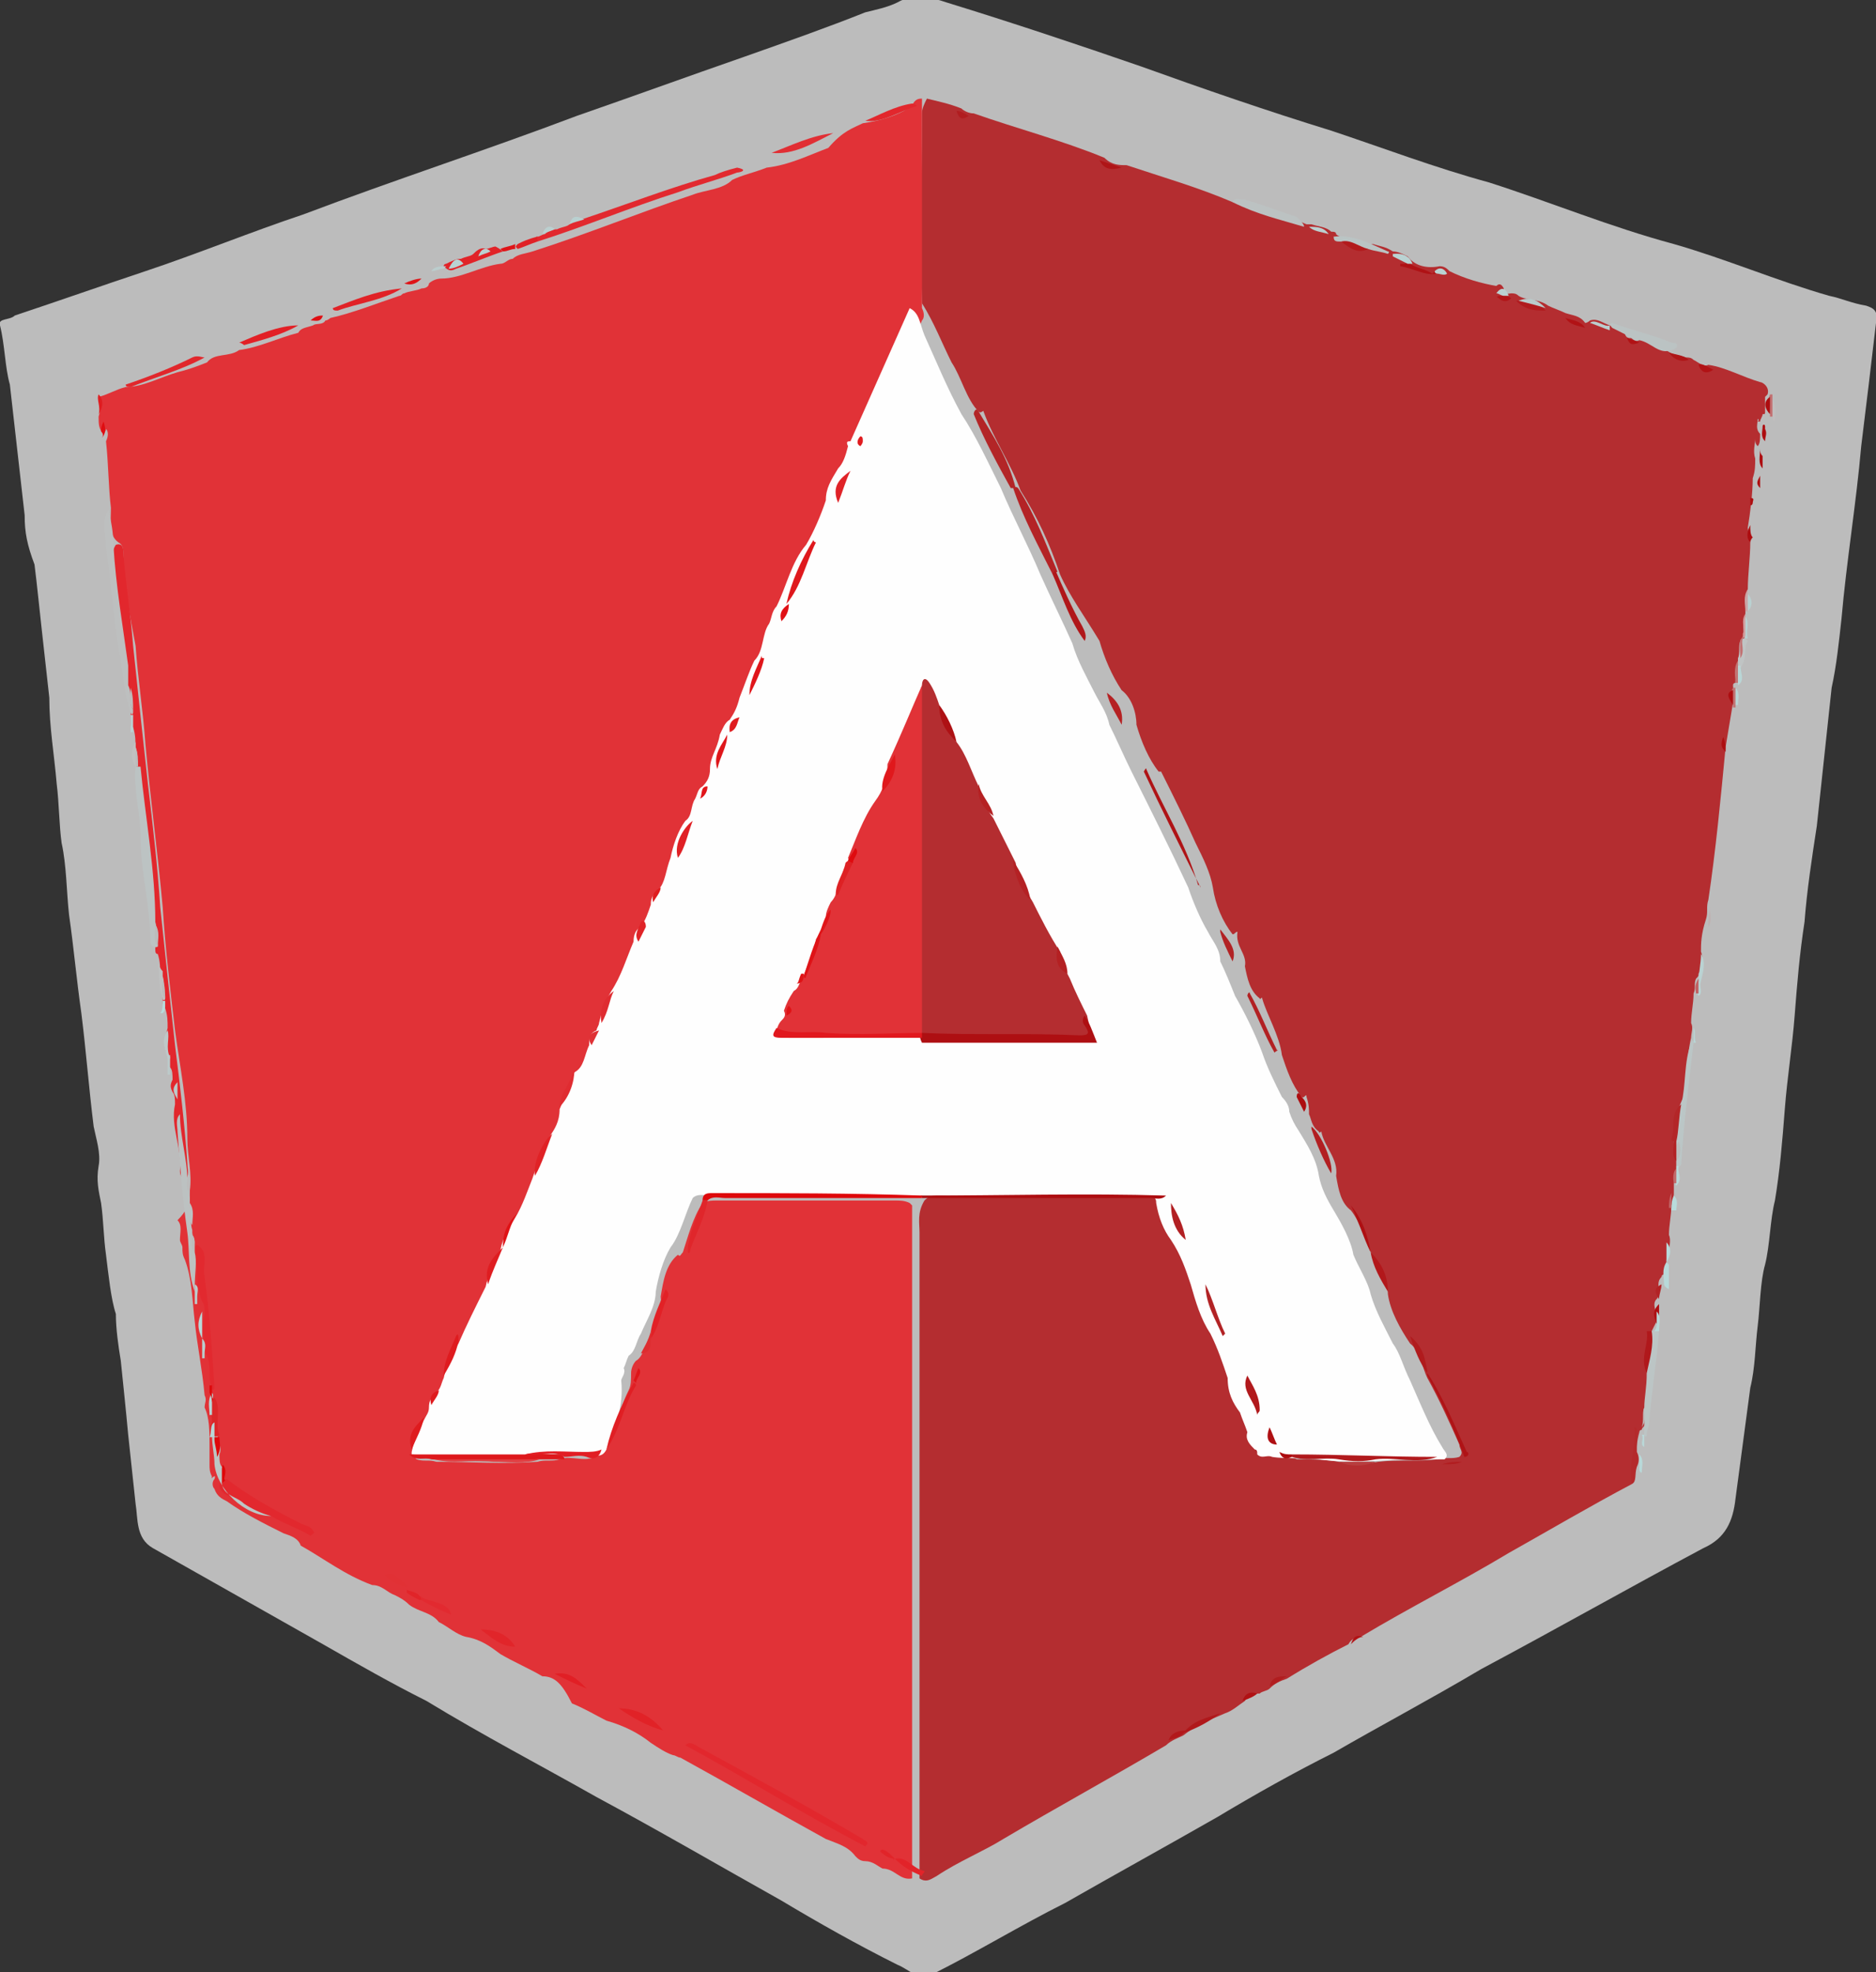 <?xml version="1.0" encoding="utf-8"?>
<!-- Generator: Adobe Illustrator 26.0.1, SVG Export Plug-In . SVG Version: 6.00 Build 0)  -->
<svg version="1.1" id="Layer_1" xmlns="http://www.w3.org/2000/svg" xmlns:xlink="http://www.w3.org/1999/xlink" x="0px" y="0px"
	 viewBox="0 0 76.1 80" style="enable-background:new 0 0 76.1 80;" xml:space="preserve">
<rect x="0" y="0" width="76.1" height="80" fill="#333333" stroke="none"/>
<style type="text/css">
	.st0{fill:#BCBCBC;}
	.st1{fill:#B42D30;}
	.st2{fill:#E13237;}
	.st3{fill:#E2272D;}
	.st4{fill:#E2292F;}
	.st5{fill:#BDBFBF;}
	.st6{fill:#BCC3C3;}
	.st7{fill:#BCC1C1;}
	.st8{fill:#E2282E;}
	.st9{fill:#BBC6C6;}
	.st10{fill:#BCC5C5;}
	.st11{fill:#BCC6C5;}
	.st12{fill:#E1272C;}
	.st13{fill:#BBC3C3;}
	.st14{fill:#E12E34;}
	.st15{fill:#E12227;}
	.st16{fill:#BCC2C2;}
	.st17{fill:#BAC4C4;}
	.st18{fill:#E12328;}
	.st19{fill:#E22026;}
	.st20{fill:#B4292B;}
	.st21{fill:#E22A30;}
	.st22{fill:#E1252A;}
	.st23{fill:#E22329;}
	.st24{fill:#E11F25;}
	.st25{fill:#B0181B;}
	.st26{fill:#DB2628;}
	.st27{fill:#AF1215;}
	.st28{fill:#C0C2C2;}
	.st29{fill:#E13135;}
	.st30{fill:#B11B1E;}
	.st31{fill:#C0C4C4;}
	.st32{fill:#BACBCB;}
	.st33{fill:#E12429;}
	.st34{fill:#BAD2D2;}
	.st35{fill:#E02126;}
	.st36{fill:#BEC8C8;}
	.st37{fill:#B8D9D9;}
	.st38{fill:#AF1517;}
	.st39{fill:#B11D1F;}
	.st40{fill:#BACFCF;}
	.st41{fill:#B9D5D5;}
	.st42{fill:#DF1D21;}
	.st43{fill:#BBCDCD;}
	.st44{fill:#C1C0C0;}
	.st45{fill:#B11215;}
	.st46{fill:#BBD0D0;}
	.st47{fill:#C1BEBE;}
	.st48{fill:#B9D3D3;}
	.st49{fill:#DF1418;}
	.st50{fill:#B11518;}
	.st51{fill:#B8DBDB;}
	.st52{fill:#C27373;}
	.st53{fill:#B01114;}
	.st54{fill:#B2181B;}
	.st55{fill:#BDCCCC;}
	.st56{fill:#B9D2D2;}
	.st57{fill:#C9A6A7;}
	.st58{fill:#AD0D10;}
	.st59{fill:#BCCACA;}
	.st60{fill:#C27172;}
	.st61{fill:#B9D0D0;}
	.st62{fill:#B9D7D7;}
	.st63{fill:#DF0D11;}
	.st64{fill:#B9D6D6;}
	.st65{fill:#B22225;}
	.st66{fill:#B11D20;}
	.st67{fill:#B9D1D1;}
	.st68{fill:#BFB1B1;}
	.st69{fill:#C06465;}
	.st70{fill:#C05E5F;}
	.st71{fill:#C16B6B;}
	.st72{fill:#DE080B;}
	.st73{fill:#DF0F13;}
	.st74{fill:#FEFEFE;}
	.st75{fill:#B11A1D;}
	.st76{fill:#AF1316;}
	.st77{fill:#B42326;}
	.st78{fill:#B32527;}
	.st79{fill:#B0171A;}
	.st80{fill:#B22123;}
	.st81{fill:#B22325;}
	.st82{fill:#B21F22;}
	.st83{fill:#AE1013;}
	.st84{fill:#B22023;}
	.st85{fill:#B1191C;}
	.st86{fill:#B01B1D;}
	.st87{fill:#B22224;}
	.st88{fill:#B52123;}
	.st89{fill:#B32628;}
	.st90{fill:#B83D3E;}
	.st91{fill:#B21A1C;}
	.st92{fill:#AF1013;}
	.st93{fill:#D19D9D;}
	.st94{fill:#DE191C;}
	.st95{fill:#E01F24;}
	.st96{fill:#E21E24;}
	.st97{fill:#E23F43;}
	.st98{fill:#DF191D;}
	.st99{fill:#E0262B;}
	.st100{fill:#E22126;}
	.st101{fill:#E02226;}
	.st102{fill:#E02C31;}
	.st103{fill:#E02025;}
	.st104{fill:#DF2C31;}
	.st105{fill:#DF1B1F;}
	.st106{fill:#E0161B;}
	.st107{fill:#DF1B1E;}
	.st108{fill:#E02328;}
	.st109{fill:#DF1216;}
	.st110{fill:#DF171B;}
	.st111{fill:#DE2D30;}
	.st112{fill:#E02327;}
	.st113{fill:#DF3135;}
	.st114{fill:#DF1C1F;}
	.st115{fill:#BDC1C1;}
	.st116{fill:#E1161B;}
	.st117{fill:#E01015;}
	.st118{fill:#E01B1F;}
	.st119{fill:#AE0F12;}
	.st120{fill:#E1181E;}
	.st121{fill:#DF1317;}
	.st122{fill:#B42124;}
	.st123{fill:#E0181C;}
	.st124{fill:#DE2124;}
	.st125{fill:#AE1114;}
	.st126{fill:#B42022;}
	.st127{fill:#E01519;}
	.st128{fill:#DF0B0F;}
	.st129{fill:#DF1316;}
</style>
<g>
	<path class="st0" d="M0.6,12.8c1.8-0.6,3.5-1.2,5.3-1.8c2.1-0.7,4.3-1.6,6.4-2.3c3.7-1.4,7.4-2.6,11.1-4c2.3-0.8,4.5-1.6,6.8-2.4
		c1.7-0.6,3.4-1.2,4.9-1.8c0.4-0.1,0.9-0.2,1.3-0.4c0.7-0.4,1.4-0.2,2,0c2.6,0.8,5.3,1.7,7.9,2.6c2.5,0.9,5.1,1.8,7.7,2.6
		c2.1,0.7,4.2,1.5,6.4,2.1c2.5,0.8,4.9,1.8,7.5,2.5c2.1,0.6,4.2,1.5,6.3,2.1c0.5,0.1,0.9,0.3,1.5,0.4c0.3,0.1,0.5,0.2,0.4,0.7
		c-0.2,1.7-0.4,3.4-0.6,5c-0.2,2.3-0.6,4.7-0.8,7c-0.1,0.9-0.2,1.9-0.4,2.8c-0.2,1.9-0.4,3.7-0.6,5.6c-0.2,1.3-0.4,2.6-0.5,3.9
		c-0.2,1.3-0.3,2.5-0.4,3.8c-0.1,1.3-0.3,2.5-0.4,3.8s-0.2,2.5-0.4,3.7c-0.2,0.8-0.2,1.8-0.4,2.6c-0.2,0.7-0.2,1.7-0.3,2.5
		c-0.1,0.8-0.1,1.7-0.3,2.5c-0.2,1.5-0.4,3-0.6,4.5c-0.1,0.9-0.4,1.6-1.3,2c-3,1.6-6,3.3-9,4.9C57.9,69,56,70,54.1,71.1
		c-1.6,0.8-3.2,1.7-4.7,2.6c-2.1,1.2-4.1,2.3-6.2,3.5c-1.8,0.9-3.6,2-5.4,2.9c-0.5,0.3-0.9-0.2-1.4-0.4c-1.6-0.8-3.2-1.7-4.7-2.6
		c-2.5-1.4-4.9-2.8-7.5-4.2c-2.3-1.3-4.6-2.5-6.9-3.9c-1.4-0.7-2.8-1.5-4.2-2.3c-2.3-1.3-4.6-2.6-6.9-3.9c-0.7-0.4-0.6-1.2-0.7-1.8
		c-0.1-0.9-0.2-1.9-0.3-2.8c-0.1-1.1-0.2-2-0.3-3c-0.1-0.6-0.2-1.3-0.2-1.9c-0.2-0.6-0.3-1.6-0.4-2.4c-0.1-0.7-0.1-1.4-0.2-2.1
		c-0.1-0.5-0.2-0.9-0.1-1.5c0.1-0.5-0.1-1.1-0.2-1.6c-0.2-1.6-0.3-3-0.5-4.6c-0.2-1.4-0.3-2.6-0.5-4c-0.1-0.9-0.1-2-0.3-2.9
		c-0.1-0.7-0.1-1.6-0.2-2.4c-0.1-1.2-0.3-2.3-0.3-3.5c-0.1-0.9-0.2-1.8-0.3-2.7c-0.1-0.9-0.2-1.9-0.3-2.7C1.1,22.1,1,21.6,1,20.9
		c-0.2-1.8-0.4-3.5-0.6-5.3C0.2,14.9,0.2,14,0,13.2C-0.1,12.9,0.4,13,0.6,12.8z"/>
	<path class="st1" d="M71,22c0,0.6-0.1,1.3-0.1,1.9c-0.1,0.3,0.1,0.6-0.1,0.9v0.1V25c0,0.2,0,0.5,0,0.7c-0.1,0.3-0.1,0.6-0.1,0.8
		c0,0.1,0,0.1-0.1,0.2c-0.2,0.3,0,0.6-0.2,0.9v0.1l0,0c0,0-0.1,0-0.1,0.1c0,0.2,0.1,0.3,0.1,0.5c0,0.1,0,0.1-0.1,0.2
		c-0.1,0.6-0.2,1.2-0.3,1.8c-0.1-0.1-0.1-0.3-0.1-0.6c0,0.3,0,0.4,0.1,0.6c-0.2,2.1-0.4,4.2-0.7,6.2c-0.1,0.3,0,0.5-0.1,0.8
		C69,37.9,69,38.3,69,38.6c0.1,0.3,0.1,0.6-0.1,0.9c0,0.1,0,0.1-0.1,0.2c-0.1,0.2,0,0.4-0.1,0.6c0,0.4-0.1,0.8-0.1,1.2
		c0.1,0.2,0,0.4,0,0.6c-0.2,0.8-0.1,1.7-0.3,2.4c-0.3,0.5-0.3,1.1-0.4,1.6c0,0.2,0,0.4,0.1,0.7c0,0.1,0,0.1,0,0.2s0,0.1,0,0.2
		s0,0.1,0,0.2c0,0.2,0,0.4-0.1,0.6c0,0.1,0,0.2,0,0.2v0.1c0,0.2,0,0.4-0.1,0.6c0,0.4-0.1,0.8-0.1,1.2c0.1,0.2,0,0.5,0,0.7
		c-0.2,0.3,0,0.6-0.2,0.9c0,0-0.1,0-0.1,0.1c-0.2,0.2-0.1,0.4-0.1,0.6c0,0.1,0,0.2-0.1,0.3c-0.2,0.2,0,0.5,0,0.7c0,0.1,0,0.2,0,0.2
		L67,54c-0.1,0.5-0.2,1.2-0.1,1.7c-0.1,0.4-0.1,0.8-0.1,1.3c-0.1,0.2-0.1,0.5-0.1,0.8c0,0.1-0.1,0.1-0.1,0.2c0,0-0.1,0-0.1,0.1
		c-0.2,0.7-0.1,1.4-0.3,2.1c-1.7,0.9-3.4,1.9-5,2.8c-2,1.2-4,2.2-6,3.4c-0.2,0-0.4,0.1-0.5,0.3c-0.8,0.4-1.7,0.9-2.5,1.4
		c-0.3,0.1-0.5,0.2-0.7,0.4c-0.1,0.1-0.3,0.1-0.4,0.2c-0.3,0-0.5,0.1-0.6,0.3c-0.3,0.2-0.5,0.4-0.8,0.5C49,69.8,48.5,70,48,70.4l0,0
		c-0.2,0.1-0.5,0.2-0.7,0.4c-2.2,1.3-4.4,2.5-6.6,3.8c-0.8,0.5-1.8,0.9-2.7,1.5c-0.2,0.1-0.4,0.3-0.7,0.1c0-0.1,0-0.2,0-0.4
		c0-0.3,0-0.6,0-0.8c0-8.3,0-16.7,0-25c0-0.4-0.1-0.8,0.2-1.3c0.3-0.3,0.6-0.2,1.1-0.2c2.9,0,5.9,0,8.8,0c0.2,0,0.3,0.1,0.4,0.3
		c0.1,0.5,0.1,1.2,0.6,1.5c0.4,0.5,0.6,1.2,0.8,1.8c0,0.7,0.5,1.4,0.6,2.1c0,0.1,0.1-0.1,0.2,0c0.4,0.5,0.6,1.1,0.8,1.7
		c-0.1,0.5,0.3,0.9,0.4,1.4h0.1c0.3,0.2,0.3,0.5,0.4,0.7c0,0.3,0,0.6,0.2,0.8c0.1,0,0.2,0.1,0.2,0.2c0.1,0.2,0.4,0.1,0.5,0.2
		c0.5,0,1.2,0,1.7,0.1c0.5,0.1,1.1,0.1,1.6,0c0.8-0.1,1.6,0,2.4-0.1c0.3-0.1,0.6,0,0.9-0.1c0.2-0.2,0-0.3,0-0.5
		c-0.4-0.9-0.8-1.8-1.3-2.7c-0.2-0.4-0.3-1.1-0.7-1.4c-0.4-0.6-0.8-1.3-0.9-2c0-0.5-0.4-0.9-0.6-1.5c-0.3-0.6-0.5-1.4-0.9-1.9
		c-0.4-0.3-0.5-0.8-0.6-1.4c0.1-0.7-0.5-1.2-0.6-1.8c0,0-0.1,0.1-0.1,0c-0.3-0.2-0.3-0.5-0.4-0.7c0-0.2,0-0.4-0.1-0.7
		c0-0.2-0.1,0.1-0.2,0c-0.4-0.5-0.6-1.1-0.8-1.7c-0.1-0.8-0.6-1.6-0.8-2.3c0-0.1-0.1,0.1-0.1,0c-0.4-0.3-0.5-0.8-0.6-1.3
		c0.1-0.5-0.4-0.8-0.3-1.4c-0.1,0-0.1,0.1-0.2,0.1c-0.4-0.5-0.7-1.2-0.8-1.9c-0.1-0.6-0.4-1.2-0.7-1.8c-0.4-0.9-0.9-1.9-1.4-2.9
		h-0.1c-0.4-0.5-0.7-1.2-0.9-1.9c0-0.5-0.2-1.1-0.6-1.4c-0.4-0.6-0.7-1.3-0.9-2C44,25,43.4,24.2,43,23.3c-0.4-1.2-0.9-2.3-1.6-3.4
		c-0.4-1.1-1.1-2.1-1.5-3.2c0-0.1-0.1,0.1-0.2,0c-0.5-0.5-0.7-1.4-1.1-2c-0.4-0.8-0.7-1.6-1.2-2.4c-0.1-2.5,0-5,0-7.7
		c0-0.2,0.1-0.4,0.2-0.6c0.4,0.1,0.9,0.2,1.4,0.4c0.1,0.1,0.3,0.2,0.5,0.2c1.7,0.6,3.6,1.1,5.3,1.8c0.3,0.3,0.6,0.3,0.9,0.3
		c1.5,0.5,2.9,0.9,4.3,1.5c0.1,0,0.1,0,0.2,0c0.9,0.2,1.9,0.5,2.8,0.9c0.1,0,0.1,0,0.2,0c0.3,0.1,0.6,0.1,0.8,0.3
		c0.1,0,0.2,0,0.2,0.1c0.1,0.1,0.2,0.1,0.4,0.2c0.3,0.2,0.6,0.3,1.1,0.2c0.3,0.1,0.5,0.1,0.8,0.3c0.2,0,0.4,0.1,0.6,0.2
		c0.3,0.4,0.8,0.5,1.3,0.4c0.2,0,0.3,0.1,0.4,0.2c0.6,0.3,1.3,0.5,1.9,0.6c0.1-0.1,0.2-0.1,0.3,0.1c0,0.3,0.2,0.2,0.3,0.2
		c0.1,0,0.2,0,0.3,0.1c0.3,0.2,0.8,0.1,1.2,0.4c0.2,0.1,0.5,0.2,0.7,0.3c0.3,0.1,0.6,0.1,0.8,0.4c0.1,0,0.2-0.1,0.2-0.1
		c0.3-0.1,0.5,0.1,0.8,0.2c0.2,0.1,0.5,0.1,0.6,0.3c0.1,0.4,0.4,0.1,0.5,0.2c0.4,0.1,0.7,0.4,1.2,0.4c0,0,0,0,0,0.1
		c0.2,0.2,0.5,0.2,0.8,0.3c0.1,0,0.2,0,0.3,0.1c0.2,0.1,0.4,0.3,0.6,0.2c0.7,0.1,1.4,0.5,2.1,0.7c0.1,0,0.4,0.2,0.3,0.5l-0.1,0.1
		c0,0.2,0,0.4,0,0.6c0,0.1,0,0.1-0.1,0.1c0,0.1-0.1,0.2-0.1,0.3c0.1,0-0.1,0-0.1,0c0.1-0.1,0-0.1,0-0.1c0,0.2-0.1,0.4,0.1,0.6
		c0,0.2,0,0.4-0.1,0.5c-0.1-0.1-0.1-0.2-0.1-0.3c0,0.2-0.1,0.5,0,0.8c0,0.3,0,0.5-0.1,0.8c-0.1-0.1-0.1-0.3-0.1-0.4
		c0,0.1,0,0.3,0.1,0.4c0,0.6-0.1,1.4-0.2,2c-0.1-0.1-0.1-0.3-0.1-0.3C71,21.6,70.9,21.8,71,22z"/>
	<path class="st2" d="M37.4,4c0,2.8,0,5.7,0,8.5c0.1,0.2,0.1,0.4,0,0.5c-0.6,1.5-1.4,3-2,4.5c0,0.1-0.1,0.2-0.2,0.2
		c-0.4-0.1-0.1,0.2-0.2,0.3c0,0.3-0.1,0.6-0.4,0.9c-0.4,0.3-0.6,0.7-0.5,1.3c-0.1,0.6-0.3,1.3-0.7,1.7c-0.6,0.7-0.7,1.6-1.2,2.4
		c0,0.1,0,0.1-0.1,0.2c-0.1,0.2-0.2,0.4-0.2,0.6c-0.2,0.4-0.2,1.1-0.6,1.5c-0.4,0.4-0.5,0.9-0.6,1.5c0,0.3-0.1,0.7-0.4,0.9
		c-0.3,0-0.2,0.4-0.4,0.6c0,0.1,0,0.1-0.1,0.2c-0.1,0.4-0.4,0.7-0.4,1.3c0,0.3-0.1,0.5-0.4,0.7c-0.3,0.1-0.1,0.4-0.2,0.5
		c-0.1,0.2-0.1,0.6-0.4,0.8c-0.4,0.4-0.6,0.9-0.7,1.5c-0.1,0.4-0.1,0.8-0.5,1.2c-0.3,0.1-0.2,0.4-0.3,0.7c0,0.3-0.1,0.6-0.4,0.8
		c-0.4,0.1-0.3,0.4-0.3,0.7c-0.2,0.7-0.5,1.4-0.9,2c-0.4,0.3-0.5,0.6-0.5,1.2c0,0.1,0,0.2-0.1,0.3C24,41.9,24,42.2,24,42.5
		c-0.1,0.4-0.2,0.8-0.6,1.2c-0.3,0.4-0.6,0.8-0.5,1.4c0,0.4-0.1,0.7-0.4,1.1c-0.5,0.4-0.7,1.1-0.8,1.7c0,0.6-0.2,1.2-0.6,1.6
		c-0.4,0.3-0.5,0.8-0.7,1.4c-0.2,0.5-0.6,0.9-0.5,1.5c-0.4,0.7-0.5,1.6-1.1,2.2c-0.1,0-0.2-0.1-0.2,0c-0.1,0.4-0.4,0.8-0.4,1.4
		c0,0.2-0.1,0.5-0.3,0.6c-0.4,0.1-0.2,0.4-0.3,0.7c0,0.2-0.1,0.4-0.3,0.5c-0.3,0.3-0.5,0.7-0.5,1.3l0.1,0.1c0.3,0.1,0.5,0,0.8,0.1
		c1.4,0,2.7,0.1,4.1,0c0.3-0.1,0.6,0,0.9-0.1c0.5-0.2,1.1,0.2,1.6-0.2l0.1-0.1c0.5-0.7,0.7-1.7,1.1-2.5c0.1-0.2,0.1-0.4,0.1-0.7
		c0-0.2,0.1-0.4,0.2-0.5c0.2-0.1,0.3-0.4,0.4-0.6c0.2-0.6,0.7-1.3,0.6-2c0.1-0.6,0.2-1.3,0.7-1.7c0.1,0.1,0.1,0,0.2-0.1
		c0.2-0.6,0.4-1.4,0.8-2c0.2-0.1,0.4-0.1,0.6-0.1c2.4,0,4.8,0,7.2,0c0.2,0,0.4,0,0.6,0.1l0.1,0.1c0,9.1,0,18.2,0,27.3
		c-0.5,0.1-0.7-0.4-1.2-0.4c-0.2-0.1-0.4-0.3-0.7-0.3c-0.2,0-0.3-0.1-0.4-0.2c-0.3-0.4-0.7-0.5-1.2-0.7c-2-1.1-3.9-2.2-5.9-3.3
		c-0.1,0-0.2-0.1-0.3-0.1c-0.3-0.1-0.6-0.3-0.9-0.5c-0.5-0.4-1.1-0.7-1.8-0.9c-0.4-0.2-0.9-0.5-1.4-0.7C22.8,68.3,22.5,68,22,68
		c-0.5-0.3-1.2-0.6-1.7-0.9c-0.4-0.3-0.8-0.6-1.4-0.7c-0.4-0.1-0.7-0.4-1.1-0.6c-0.3-0.4-0.8-0.4-1.2-0.7c-0.2-0.2-0.4-0.3-0.6-0.4
		c-0.3-0.1-0.5-0.4-0.9-0.4c-1.1-0.4-2-1.1-2.9-1.6c-0.1-0.3-0.4-0.4-0.7-0.5c-0.8-0.4-1.6-0.8-2.3-1.3c-0.2-0.1-0.4-0.2-0.5-0.5
		c-0.1-0.1-0.1-0.3,0-0.4c0.1-0.3-0.2,0.1-0.1-0.1c-0.1-0.2-0.1-0.3-0.1-0.5c0-0.3,0-0.5,0-0.8c0-0.5,0-1.1-0.2-1.5
		c0-0.2,0.1-0.3,0-0.5c-0.1-1.1-0.3-2-0.4-3c-0.1-0.8-0.1-1.7-0.4-2.5c-0.1-0.2-0.1-0.3-0.1-0.5c0-0.1-0.1-0.2-0.1-0.3
		c0-0.3,0.1-0.6-0.1-0.8c0.4-0.4,0.4-0.6,0.5-0.8c0-0.1,0-0.3,0-0.4c0.1-0.7-0.1-1.4-0.1-2.1c0-1.5-0.3-2.9-0.5-4.4
		c-0.2-1.7-0.4-3.4-0.5-5c-0.2-2.2-0.5-4.4-0.7-6.6c-0.1-1.4-0.3-2.6-0.4-4C5.2,24.6,5,23.6,5,22.5c0-0.2,0-0.4-0.2-0.5
		c-0.4-0.3-0.3-0.8-0.3-1.4c-0.1-0.8-0.1-1.8-0.2-2.7c0.1-0.2,0.1-0.4,0-0.5c0,0,0,0.1-0.1,0.2C4,17.4,4,17.2,4,16.9
		c0.1-0.3,0-0.5,0-0.8c0.4-0.1,0.7-0.3,1.1-0.4c0.7,0,1.4-0.4,2.1-0.6c0.4-0.1,0.7-0.2,1.2-0.4c0.3-0.4,0.9-0.2,1.3-0.5
		c0.8-0.1,1.6-0.5,2.4-0.7c0.1-0.2,0.3-0.2,0.6-0.3c0.1-0.1,0.4,0,0.5-0.2c0.1,0,0.2-0.1,0.2-0.1c0.9-0.2,1.9-0.6,2.8-0.9
		c0.1,0,0.1-0.1,0.2-0.1c0.2-0.1,0.5-0.1,0.7-0.2c0.2,0,0.3-0.1,0.3-0.2c0.1-0.1,0.3-0.2,0.5-0.2c0.8,0,1.6-0.5,2.4-0.6
		c0.2,0,0.3-0.2,0.5-0.2c0.2-0.2,0.5-0.2,0.8-0.3c2.2-0.7,4.4-1.6,6.5-2.3c0.5-0.2,1.2-0.2,1.6-0.6c0.4-0.2,0.9-0.3,1.4-0.5
		c0.9-0.1,1.7-0.5,2.5-0.8C34.2,5.3,34.6,5.2,35,5c0.7-0.1,1.4-0.3,2-0.7C37.1,4,37.3,4,37.4,4z"/>
	<path class="st3" d="M4.7,22.1c0.3-0.1,0.3,0.2,0.3,0.3c0.1,1.3,0.3,2.5,0.4,3.8c0.2,1.9,0.4,3.8,0.6,5.6c0.2,1.7,0.4,3.4,0.5,5
		c0.2,1.9,0.4,3.8,0.6,5.6c0.2,1.6,0.4,3.3,0.5,4.8c0,0.2,0.1,0.5-0.1,0.7c-0.1-0.1-0.2-0.2-0.2-0.4c0.1-0.9-0.4-1.8-0.2-2.7
		c0-0.2,0-0.4-0.1-0.5c-0.1-0.2-0.1-0.3,0-0.5c0-0.2,0-0.4-0.1-0.5c-0.1-0.1,0-0.3-0.1-0.5c-0.2-0.3-0.1-0.7,0-1.1
		c0-0.3,0-0.5-0.1-0.8c-0.1-0.1-0.1-0.2-0.1-0.2c0-0.1,0-0.1,0-0.2c0-0.2,0-0.5-0.1-0.7c0-0.1,0-0.2,0-0.2c0-0.3,0-0.6-0.1-0.9
		c-0.1,0-0.1-0.1-0.1-0.2c0-0.3,0-0.6-0.1-0.9c-0.2-2-0.4-4.1-0.6-6.1c-0.1-0.3,0-0.6-0.1-0.8c0-0.1,0-0.2,0-0.3
		c0-0.3,0-0.6-0.1-0.9c-0.1,0-0.1-0.1-0.1-0.2s0-0.1,0-0.2c0-0.3,0-0.6-0.1-0.9c-0.1-1.5-0.3-3-0.5-4.5C4.5,22.8,4.5,22.4,4.7,22.1z
		"/>
	<path class="st4" d="M29.9,6.8C30.4,6.9,30,7,29.9,7c-0.8,0.3-1.6,0.5-2.4,0.8c-1.9,0.6-3.8,1.4-5.7,2c-0.1-0.1-0.1-0.2,0-0.2
		s0.2-0.1,0.3-0.1c0.1-0.1,0.3-0.2,0.5-0.2c0.2-0.1,0.4-0.1,0.5-0.2c0.1-0.1,0.3-0.3,0.5-0.2c1.8-0.6,3.6-1.3,5.4-1.8
		C29.2,7,29.5,6.9,29.9,6.8z"/>
	<path class="st5" d="M5.4,28.8v0.1c0,0.1-0.1,0.1-0.1,0C5,28.1,5,27.1,4.8,26.3c-0.2-1.4-0.3-2.7-0.5-4.1c0-0.5-0.2-1.1,0.1-1.5
		c0.1,0.4,0.2,0.9,0.2,1.4C4.7,23.8,5,25.5,5.2,27c0,0.3,0,0.5,0,0.8C5.4,28.2,5.2,28.5,5.4,28.8z"/>
	<path class="st3" d="M27.8,70.8c0.2-0.2,0.4,0,0.6,0.1c2.2,1.2,4.4,2.4,6.6,3.7c0.1,0.1,0.3,0.1,0.1,0.3
		C32.6,73.6,30.2,72.1,27.8,70.8z"/>
	<path class="st6" d="M5.7,31.1c0.2,2.1,0.6,4.2,0.6,6.3c0.1,0.3,0,0.6,0.1,0.9v0.1c-0.2,0.1-0.3-0.1-0.3-0.2c0-1.5-0.4-2.8-0.4-4.3
		c0-0.9-0.3-1.9-0.2-2.8C5.6,31.1,5.6,31.1,5.7,31.1C5.6,31.1,5.7,31.1,5.7,31.1z"/>
	<path class="st4" d="M8,50.5c0.5,0.3,0.2,0.8,0.3,1.3c0.2,1.5,0.3,2.9,0.4,4.5c0,0.1-0.1,0.1-0.1,0c-0.2-0.4,0-0.8-0.2-1.3
		c-0.2-0.2,0-0.4-0.1-0.6l0,0c-0.1-0.3-0.1-0.7,0-1.1c0-0.2,0-0.4-0.1-0.5c-0.1-0.2-0.1-0.4-0.2-0.6c0-0.4,0-0.8-0.1-1.3
		C7.8,50.7,7.8,50.6,8,50.5z"/>
	<path class="st7" d="M7.9,50.8c0.1,0.4,0,0.8,0,1.4c0,0.1,0,0.1,0,0.2c-0.3-0.8-0.2-1.7-0.3-2.4c-0.2-1.4-0.3-2.7-0.4-4.1
		c0-0.2-0.1-0.5,0.1-0.7c0,0.9,0.3,1.8,0.3,2.7c0.1,0.2,0,0.4,0.1,0.7c0,0.1,0,0.3,0,0.4c0.1,0.3,0,0.6,0.1,0.9c0,0.1,0,0.2,0,0.2
		C8,50.3,7.8,50.6,7.9,50.8z"/>
	<path class="st8" d="M9.2,60c0.9,0.7,2,1.3,3,1.8c0.2,0.1,0.4,0.1,0.5,0.3c0.1,0.1,0,0.1-0.1,0.2c-0.5-0.3-1.1-0.5-1.6-0.8
		c-0.7-0.2-1.3-0.6-1.9-0.9c-0.1-0.1-0.2-0.2-0.2-0.3C8.9,60.1,9,60.1,9.2,60z"/>
	<path class="st9" d="M68.2,44.8c0.2-0.8,0.1-1.7,0.4-2.5c0-0.1,0.1-0.1,0.1,0c-0.2,1.7-0.4,3.3-0.5,4.9c0,0.1-0.1,0.1-0.1,0.2
		c0,0.1-0.1,0.1-0.1,0v-0.1c0-0.3,0-0.6-0.1-1.1C68.2,45.7,67.9,45.2,68.2,44.8z"/>
	<path class="st10" d="M66.7,57.1c0-0.4,0.1-0.8,0.1-1.4c-0.1-0.6,0.1-1.2,0.2-1.7h0.1c0.1-0.1,0.1-0.1,0.2,0
		c-0.1,1.3-0.3,2.4-0.4,3.7c0,0.2-0.1,0.3-0.1,0.5c0,0.1-0.1,0.1-0.1,0c0-0.1,0-0.1,0-0.2v-0.1C66.8,57.6,66.6,57.4,66.7,57.1z"/>
	<path class="st11" d="M9,60.2c0.1,0.5,0.6,0.5,0.9,0.8c0.3,0.2,0.7,0.4,1.1,0.5c-1.1,0-2.2-1.1-2.3-2.1c0-0.4-0.1-0.7-0.1-1.2
		c0.1,0,0.1,0,0.2,0C8.9,58.6,9,58.8,8.9,59c0,0.2,0,0.4,0.1,0.5C9.2,59.7,9,60,9,60.2z"/>
	<path class="st12" d="M8.3,14.5c-0.9,0.5-2,0.8-3,1.2c-0.1,0-0.2,0-0.2-0.1c0.9-0.3,1.9-0.7,2.7-1.1C8,14.4,8.2,14.5,8.3,14.5z"/>
	<path class="st13" d="M67.8,14.2c-0.5,0.2-0.8-0.3-1.3-0.4c-0.2,0.1-0.3-0.1-0.5-0.2c-0.2-0.1-0.4-0.2-0.6-0.3
		c-0.1-0.1-0.1-0.2,0-0.2c0.8,0.3,1.7,0.5,2.4,0.8c0.1,0,0.3,0,0.2,0.2C67.9,14.2,67.8,14.2,67.8,14.2z"/>
	<path class="st14" d="M33.8,5.4c-0.8,0.4-1.6,0.9-2.5,0.8C32.1,5.9,32.9,5.5,33.8,5.4z"/>
	<path class="st15" d="M16.3,11.7c-0.8,0.5-1.8,0.6-2.6,0.9c-0.1,0-0.2,0-0.2-0.1C14.3,12.2,15.2,11.8,16.3,11.7z"/>
	<path class="st16" d="M52.9,9.2C51.9,8.9,51,8.7,50,8.2c0.1-0.2,0.3-0.1,0.5-0.1c0.7,0.2,1.5,0.5,2.1,0.7C52.8,9,52.9,9.1,52.9,9.2
		z"/>
	<path class="st17" d="M56.3,10.3c-0.3-0.1-0.5-0.1-0.8-0.2c-0.4,0-0.7-0.2-1.1-0.3c-0.2,0-0.3,0-0.3-0.2c0.8-0.1,1.5,0.3,2.2,0.6
		C56.3,10.2,56.4,10.2,56.3,10.3L56.3,10.3z"/>
	<path class="st18" d="M20.4,10.2c-0.6,0.2-1.3,0.5-1.9,0.7c-0.2,0.1-0.3,0.1-0.5-0.1c0-0.1,0.1-0.1,0.1-0.1l0,0
		c0.2-0.1,0.4-0.2,0.6-0.2c0.2-0.1,0.4-0.1,0.5-0.2c0.1-0.1,0.3-0.3,0.5-0.2c0.1,0,0.3-0.1,0.4-0.1C20.3,10.1,20.4,10.2,20.4,10.2z"
		/>
	<path class="st19" d="M12.1,13.2c-0.7,0.4-1.5,0.6-2.2,0.8c0,0-0.1-0.1-0.2-0.1C10.4,13.6,11.3,13.2,12.1,13.2z"/>
	<path class="st3" d="M37,4.2c0.1,0,0.2,0.1,0.2,0.1c-0.7,0.2-1.4,0.7-2.1,0.6C35.6,4.7,36.3,4.3,37,4.2z"/>
	<path class="st20" d="M66.2,60.2c-0.2-0.7,0.2-1.5,0.1-2.3c0.1,0,0.1,0.1,0.1,0.2c0,0.3,0,0.6,0,0.8c0.1,0.2,0.1,0.4,0,0.6
		C66.3,59.8,66.4,60.1,66.2,60.2z"/>
	<path class="st15" d="M25.1,69.3c0.7,0,1.3,0.3,1.8,0.9C26.2,70,25.7,69.7,25.1,69.3z"/>
	<path class="st21" d="M17.1,64.8c0.4,0.2,1.1,0.2,1.2,0.7c-0.5-0.2-0.9-0.4-1.4-0.7C17,64.8,17.1,64.7,17.1,64.8z"/>
	<path class="st22" d="M19.5,66.1c0.6,0,1.1,0.2,1.4,0.7C20.3,66.8,19.9,66.4,19.5,66.1z"/>
	<path class="st23" d="M36.3,75.4c0.5-0.1,0.7,0.4,1.2,0.5c0,0.1-0.1,0.1-0.1,0.2C36.9,75.9,36.6,75.7,36.3,75.4
		C36.2,75.5,36.2,75.4,36.3,75.4C36.2,75.4,36.2,75.4,36.3,75.4z"/>
	<path class="st24" d="M22.5,67.9c0.6-0.1,0.9,0.2,1.3,0.6C23.3,68.3,22.9,68.1,22.5,67.9z"/>
	<path class="st25" d="M48,70.3c0.4-0.5,0.9-0.6,1.5-0.8C49.1,69.8,48.6,70.1,48,70.3z"/>
	<path class="st26" d="M8.7,56.7c0.3,0.4,0,1.1,0.2,1.5c-0.1,0.1-0.2,0.1-0.3,0c-0.1-0.2-0.1-0.3,0-0.5c0-0.1,0-0.3-0.1-0.4
		c0,0,0-0.2,0-0.3C8.6,56.8,8.6,56.8,8.7,56.7z"/>
	<path class="st27" d="M58.3,11.1c-0.5,0.1-0.9-0.2-1.5-0.3c0,0,0,0,0-0.1H57c0.1-0.1,0.2-0.1,0.2,0c0.3,0.2,0.6,0.2,0.9,0.4
		C58.2,11,58.3,11,58.3,11.1z"/>
	<path class="st28" d="M6.6,39.4c0,0.1,0,0.1,0,0.2c0.1,0.3,0,0.5,0.1,0.8v0.1c0,0.1-0.1,0.1-0.1,0c-0.2-0.5-0.1-1.1-0.2-1.6
		C6.4,39.1,6.5,39.3,6.6,39.4z"/>
	<path class="st29" d="M15.6,63.9c0.4-0.2,0.6,0.2,0.9,0.4v0.1l0,0C16.2,64.3,15.9,64.2,15.6,63.9z"/>
	<path class="st30" d="M62.7,12.6c-0.4,0-0.8,0-1.2-0.4h0.1C62.1,12.2,62.4,12.3,62.7,12.6C62.7,12.5,62.7,12.6,62.7,12.6z"/>
	<path class="st31" d="M70.5,26.8v-0.1c0.1-0.2,0-0.5,0.1-0.7c0-0.1,0.1-0.1,0.1-0.1c0.1,0,0.1,0,0.2,0.1c-0.2,0.3,0,0.7-0.3,1.1
		c0,0-0.1,0.1-0.1,0C70.5,26.9,70.5,26.9,70.5,26.8z"/>
	<path class="st32" d="M62.7,12.5c-0.3-0.1-0.7-0.2-1.1-0.3C62.1,12,62.4,12.2,62.7,12.5z"/>
	<path class="st33" d="M36.3,75.4L36.3,75.4c-0.2,0-0.4-0.1-0.6-0.3C35.8,74.9,36.1,75.2,36.3,75.4z"/>
	<path class="st34" d="M57.3,10.7c-0.1,0-0.2,0-0.2,0c-0.2-0.1-0.4-0.2-0.6-0.3v-0.1C56.6,10.3,57.1,10.2,57.3,10.7z"/>
	<path class="st35" d="M21.8,9.6c0,0.1,0,0.2,0,0.2c-0.3,0.1-0.5,0.2-0.8,0.3c-0.1-0.1-0.1-0.1,0-0.2C21.2,9.8,21.4,9.7,21.8,9.6z"
		/>
	<path class="st36" d="M6.8,41.8c0.1,0.3-0.1,0.7,0.1,1.1c0,0.1-0.1,0.1-0.1,0C6.6,42.4,6.6,42.1,6.8,41.8z"/>
	<path class="st37" d="M67.5,52.1c0-0.3-0.1-0.6,0.1-0.9l0.1,0.1v0.1c0,0.3,0,0.6,0,0.9l0,0C67.5,52.2,67.5,52.1,67.5,52.1z"/>
	<path class="st33" d="M16.5,64.6v-0.1c0.3,0.1,0.5,0.1,0.6,0.4H17C16.8,64.8,16.6,64.7,16.5,64.6z"/>
	<path class="st38" d="M45.5,6.8c-0.4,0.1-0.7,0.1-0.9-0.3C44.9,6.6,45.2,6.7,45.5,6.8z"/>
	<path class="st39" d="M51.5,68.4c0.1-0.4,0.4-0.4,0.7-0.4C52,68.1,51.8,68.3,51.5,68.4z"/>
	<path class="st34" d="M68.9,39.8c0-0.3,0.1-0.7,0.1-1.1c0.2,0.3,0.1,0.7,0,1.1H68.9z"/>
	<path class="st37" d="M8.2,53.2c0,0.3,0,0.7,0,1.1C8,53.9,8,53.6,8.2,53.2z"/>
	<path class="st40" d="M8.2,54.3c0.2,0.2,0.1,0.4,0.1,0.6c0,0.1,0,0.2,0,0.2H8.2C8.2,54.9,8.2,54.6,8.2,54.3z"/>
	<path class="st41" d="M8.6,56.9c0,0.1,0,0.3,0,0.4c0,0,0,0,0,0.1H8.5c0-0.3-0.1-0.6,0.1-0.9C8.7,56.6,8.6,56.7,8.6,56.9z"/>
	<path class="st42" d="M4,16c0.2,0.2,0.2,0.5,0,0.8C4.1,16.5,3.9,16.2,4,16z"/>
	<path class="st43" d="M65.3,13.2c0,0.1,0,0.2,0,0.2c-0.3-0.1-0.5-0.2-0.8-0.3C64.7,12.9,65.1,13.3,65.3,13.2z"/>
	<path class="st44" d="M5.5,30.1c0,0.1,0,0.1,0,0.2c0.1,0.3,0.1,0.5,0,0.8l0,0C5.3,30.8,5.3,30.4,5.5,30.1z"/>
	<path class="st45" d="M64.3,13.3c-0.3-0.1-0.6-0.1-0.8-0.4C63.8,13,64.1,13,64.3,13.3z"/>
	<path class="st38" d="M68.5,14.6c-0.3,0.1-0.6,0-0.8-0.3C68,14.4,68.3,14.4,68.5,14.6z"/>
	<path class="st46" d="M53.9,9.5c-0.3-0.1-0.6-0.1-0.8-0.3C53.4,9.2,53.7,9.2,53.9,9.5z"/>
	<path class="st47" d="M71.9,16.2c0.2,0.3,0.1,0.6,0.1,0.8c0,0.2-0.1,0-0.1-0.1C71.8,16.7,71.7,16.5,71.9,16.2z"/>
	<path class="st48" d="M5.3,29h0.1v0.1c0,0.2,0,0.4,0,0.6H5.3C5.3,29.5,5.3,29.2,5.3,29z"/>
	<path class="st43" d="M18.1,10.8L18,10.9c-0.2,0-0.3,0.1-0.5,0.1C17.6,10.8,17.9,10.8,18.1,10.8z"/>
	<path class="st49" d="M17.1,11.3c-0.2,0.2-0.4,0.3-0.7,0.2C16.6,11.4,16.9,11.3,17.1,11.3z"/>
	<path class="st41" d="M70.4,27.9c0.2,0.2,0.1,0.5,0.1,0.7l0,0c0,0,0,0-0.1,0C70.2,28.4,70.2,28.2,70.4,27.9L70.4,27.9z"/>
	<path class="st50" d="M61.3,12.1c-0.2,0.2-0.4,0.1-0.5,0C60.6,12,60.9,12,60.9,12c0.1-0.1,0.2-0.1,0.2,0
		C61.2,12,61.3,12.1,61.3,12.1z"/>
	<path class="st51" d="M67.6,51.2v-0.1c0-0.2,0-0.5,0-0.7C67.8,50.6,67.8,50.9,67.6,51.2z"/>
	<path class="st37" d="M66.5,59.6c0-0.2,0-0.4,0-0.6c0.2,0.2,0.1,0.5,0.1,0.7C66.6,59.8,66.5,59.7,66.5,59.6z"/>
	<path class="st52" d="M70.5,26.8v0.1c0,0.3,0.1,0.5,0,0.8h-0.1C70.4,27.5,70.3,27.1,70.5,26.8z"/>
	<path class="st53" d="M50.4,69c0.1-0.3,0.3-0.4,0.6-0.3C50.9,68.8,50.7,68.9,50.4,69z"/>
	<path class="st54" d="M47.4,70.6c0.1-0.3,0.4-0.4,0.7-0.4C47.9,70.5,47.6,70.5,47.4,70.6z"/>
	<path class="st55" d="M7.9,52.3c0-0.1,0-0.1,0-0.2C8.1,52.2,8,52.4,8,52.6c0,0.1,0,0.2,0,0.3H7.9C7.9,52.8,7.9,52.6,7.9,52.3z"/>
	<path class="st56" d="M70.9,25.9h-0.1c-0.1-0.3-0.1-0.6,0-0.9l0,0C71,25.3,70.8,25.6,70.9,25.9z"/>
	<path class="st57" d="M70.8,24.8c0-0.3-0.1-0.6,0.1-0.9c0,0.1,0,0.1,0,0.2c0.1,0.2,0.1,0.5,0,0.7C70.9,24.8,70.8,24.8,70.8,24.8z"
		/>
	<path class="st37" d="M68,47.3h0.1c-0.1,0.2,0.2,0.5-0.1,0.8c-0.1-0.2-0.1-0.4,0-0.6C68,47.4,68,47.4,68,47.3z"/>
	<path class="st58" d="M71,22c-0.2-0.2-0.1-0.5,0-0.7c0,0.2,0,0.4,0.1,0.5C71,21.9,71,22,71,22z"/>
	<path class="st59" d="M7.2,43.9c0,0.2,0,0.3,0,0.5c0,0.1,0,0.2,0,0.2C7.1,44.4,6.9,44.2,7.2,43.9z"/>
	<path class="st59" d="M6.8,42.8h0.1c0,0.2,0,0.3,0,0.5c0,0.1,0,0.2,0,0.3H6.8C6.8,43.3,6.8,43,6.8,42.8z"/>
	<path class="st58" d="M71.5,19c-0.2-0.2-0.1-0.5-0.1-0.8c0,0.1,0,0.2,0.1,0.3C71.5,18.6,71.5,18.7,71.5,19z"/>
	<path class="st60" d="M71.9,16.2c0,0.2,0,0.5,0,0.7h-0.1c0-0.1,0-0.1,0-0.2c0-0.3-0.1-0.5,0-0.7h0.1C71.9,16.2,71.9,16.2,71.9,16.2
		z"/>
	<path class="st46" d="M61.2,12c-0.1,0-0.2,0-0.2,0c-0.1,0-0.2-0.1-0.3-0.1C60.9,11.6,61.1,11.7,61.2,12z"/>
	<path class="st56" d="M58.3,11.1c0,0-0.1,0-0.1-0.1c0.2-0.2,0.4-0.1,0.5,0.1C58.6,11.2,58.4,11.1,58.3,11.1z"/>
	<path class="st48" d="M18.8,10.7c-0.2,0.1-0.4,0.2-0.6,0.2C18.3,10.7,18.5,10.3,18.8,10.7z"/>
	<path class="st46" d="M19.9,10.2c-0.2,0.1-0.3,0.1-0.5,0.2C19.5,10.1,19.7,10,19.9,10.2z"/>
	<path class="st51" d="M67.9,48.5c0.2,0.2,0.1,0.4,0.1,0.6c0,0,0,0-0.1,0c0,0,0,0-0.1,0C67.8,48.9,67.8,48.7,67.9,48.5L67.9,48.5z"
		/>
	<path class="st49" d="M20.9,9.9c0,0.1,0,0.1,0,0.2c-0.2,0-0.3,0.1-0.5,0.1l-0.1-0.1C20.5,10,20.7,10,20.9,9.9z"/>
	<path class="st46" d="M22.5,9.3c-0.2,0.1-0.3,0.1-0.5,0.2C22.1,9.2,22.3,9.1,22.5,9.3z"/>
	<path class="st61" d="M23.7,8.9C23.4,9,23.3,9,23.1,9.1C23.2,8.8,23.3,8.7,23.7,8.9z"/>
	<path class="st45" d="M69.5,15c-0.3,0.2-0.5,0.1-0.6-0.2C69,14.7,69.3,14.9,69.5,15z"/>
	<path class="st62" d="M68.9,39.8H69c-0.1,0.2,0.1,0.5-0.1,0.6C68.8,40.2,68.8,40,68.9,39.8L68.9,39.8z"/>
	<path class="st52" d="M70.4,27.9c0,0.3,0,0.5,0,0.8h-0.1c0-0.1,0-0.1,0-0.2c-0.1-0.2-0.1-0.4,0-0.6C70.3,27.9,70.3,27.9,70.4,27.9z
		"/>
	<path class="st58" d="M71.6,17.9c-0.2-0.2-0.1-0.4-0.1-0.6c0-0.1,0.1-0.1,0.1,0v0.1C71.7,17.6,71.6,17.7,71.6,17.9z"/>
	<path class="st63" d="M4.1,17.5c0-0.1,0-0.2,0.1-0.4c0.1,0.3,0.1,0.5-0.1,0.7C4.2,17.7,4.2,17.6,4.1,17.5z"/>
	<path class="st64" d="M70.5,27.8c0-0.3,0-0.5,0-0.8h0.1C70.6,27.3,70.8,27.6,70.5,27.8z"/>
	<path class="st65" d="M67.3,52.7c-0.1-0.2-0.3-0.4,0.1-0.6C67.4,52.3,67.3,52.5,67.3,52.7z"/>
	<path class="st58" d="M67.2,53.7c-0.1-0.3-0.2-0.5,0.1-0.8c0,0.1,0,0.2,0,0.3C67.3,53.4,67.3,53.6,67.2,53.7z"/>
	<path class="st37" d="M67.2,53.7c0-0.2,0-0.3,0-0.5c0.2,0.2,0.1,0.5,0.1,0.8c-0.1,0-0.1,0-0.2,0C67.2,53.9,67.2,53.8,67.2,53.7z"/>
	<path class="st45" d="M54.8,66.7c0.1-0.3,0.2-0.4,0.5-0.3C55.1,66.4,54.9,66.6,54.8,66.7z"/>
	<path class="st66" d="M39.3,4.7c-0.3,0.2-0.4,0.1-0.5-0.2C39,4.5,39.1,4.6,39.3,4.7z"/>
	<path class="st67" d="M70.9,24.8c0-0.2,0-0.5,0-0.7C71.1,24.3,71.1,24.6,70.9,24.8z"/>
	<path class="st68" d="M69.3,37.6c0-0.3,0-0.5,0.1-0.8C69.3,37,69.5,37.3,69.3,37.6z"/>
	<path class="st51" d="M6.6,40.6h0.1c0,0.1,0,0.2,0,0.2c0,0.1,0,0.2-0.1,0.3H6.5C6.6,41,6.6,40.8,6.6,40.6z"/>
	<path class="st69" d="M67.8,48.4c0,0.2,0,0.4,0,0.6h-0.1C67.7,48.9,67.7,48.6,67.8,48.4z"/>
	<path class="st70" d="M68.9,39.7c0,0.2,0,0.4,0,0.6h-0.1C68.8,40.2,68.7,40,68.9,39.7z"/>
	<path class="st71" d="M68,47.4c0,0.2,0,0.4,0,0.6h-0.1C67.9,48,67.8,47.6,68,47.4z"/>
	<path class="st41" d="M68.8,42.3L68.8,42.3c-0.1,0-0.1,0-0.1,0c0-0.2,0-0.4,0-0.6C68.8,41.8,68.7,42.1,68.8,42.3z"/>
	<path class="st62" d="M66.6,58.2h0.1c0,0.2,0,0.3,0,0.5C66.5,58.6,66.7,58.4,66.6,58.2z"/>
	<path class="st72" d="M8.6,56.9c0-0.1,0-0.2-0.1-0.4c0-0.1,0-0.2,0-0.3h0.1c0,0.2,0,0.3,0,0.5C8.7,56.8,8.6,56.8,8.6,56.9z"/>
	<path class="st73" d="M13.1,12.8C13,13.1,12.8,13,12.6,13C12.8,12.8,13,12.8,13.1,12.8z"/>
	<path class="st62" d="M8.7,57.7c0,0.2,0,0.3,0,0.5c0,0.1,0,0.1,0,0.1H8.6H8.5C8.6,58.1,8.5,57.8,8.7,57.7z"/>
	<path class="st74" d="M24.6,58.8L24.6,58.8L24.6,58.8c-0.2,0.4-0.5,0.2-0.8,0.2c-0.7,0-1.6-0.1-2.3,0.1c-1.6,0-3.2,0.1-4.8-0.1
		v-0.1c0.1-0.5,0.3-0.9,0.5-1.3c0.1-0.2,0.2-0.3,0.2-0.5c0-0.3,0.1-0.4,0.3-0.6c0.2-0.2,0.2-0.4,0.3-0.6c0.1-0.5,0.3-0.9,0.6-1.4
		c0.3-0.7,0.7-1.5,1.1-2.3c0.1-0.5,0.4-1.1,0.6-1.5c0.1-0.5,0.3-0.8,0.6-1.3c0.3-0.5,0.5-1.1,0.7-1.6c0.2-0.6,0.4-1.2,0.7-1.7
		c0.2-0.3,0.4-0.6,0.4-1.1c0.2-0.5,0.4-0.9,0.6-1.5c0.4-0.2,0.4-0.7,0.6-1.1c0-0.2,0-0.5,0.3-0.6c0-0.1,0.1-0.2,0.1-0.3
		c0.1-0.4,0.2-0.8,0.5-1.3c0.4-0.6,0.6-1.3,0.9-2c0-0.3,0.1-0.5,0.3-0.6c0.2-0.3,0.3-0.6,0.4-0.9c0-0.3,0.1-0.4,0.3-0.6
		c0.3-0.3,0.3-0.8,0.5-1.3c0.1-0.5,0.3-1.1,0.6-1.5c0.3-0.2,0.2-0.6,0.4-0.9c0.1-0.2,0.1-0.4,0.3-0.5c0.2-0.2,0.3-0.4,0.3-0.7
		c0-0.5,0.3-0.8,0.4-1.4l0,0c0.1-0.2,0.2-0.5,0.4-0.6c0.2-0.3,0.3-0.5,0.4-0.9c0.2-0.5,0.4-1.1,0.6-1.5c0.4-0.4,0.3-1.1,0.6-1.5
		c0.1-0.2,0.1-0.5,0.3-0.7l0,0c0.4-0.8,0.6-1.8,1.2-2.5c0.3-0.5,0.6-1.2,0.8-1.8c0-0.5,0.2-0.8,0.5-1.3c0.2-0.2,0.3-0.5,0.4-0.9
		c-0.1-0.2,0-0.2,0.1-0.2c0.8-1.8,1.6-3.6,2.4-5.4c0.4,0.2,0.4,0.6,0.6,1.1c0.5,1.1,0.9,2.1,1.5,3.2c0.6,0.9,1.1,2,1.6,3
		c0.5,1.2,1.1,2.3,1.6,3.5c0.4,0.9,0.9,1.9,1.3,2.8c0.2,0.7,0.6,1.4,0.9,2c0.2,0.4,0.5,0.8,0.6,1.3c0.3,0.6,0.6,1.3,0.9,1.9
		c0.8,1.6,1.6,3.2,2.3,4.7c0.2,0.6,0.5,1.3,0.8,1.8c0.2,0.4,0.5,0.7,0.5,1.2c0.2,0.4,0.4,0.9,0.6,1.4c0.4,0.7,0.8,1.5,1.1,2.3
		c0.2,0.6,0.5,1.2,0.8,1.8c0.2,0.2,0.3,0.4,0.3,0.6c0.1,0.3,0.2,0.5,0.4,0.8c0.3,0.5,0.7,1.1,0.8,1.8c0.1,0.5,0.3,0.9,0.6,1.4
		c0.3,0.5,0.7,1.2,0.8,1.8c0.2,0.5,0.6,1.1,0.7,1.6c0.2,0.7,0.6,1.4,0.9,2c0.3,0.4,0.4,0.9,0.7,1.5c0.4,0.9,0.8,1.9,1.3,2.7
		c0.1,0.2,0.3,0.3,0.1,0.5c-0.3,0-0.7,0-1.1,0c-1.4,0-2.6,0.2-4,0c-0.6-0.1-1.3,0-1.9-0.1c-0.2-0.1-0.4,0.1-0.6-0.1
		c0-0.1,0-0.2-0.1-0.2c-0.2-0.2-0.4-0.4-0.3-0.7c-0.1-0.3-0.2-0.5-0.3-0.8c-0.3-0.4-0.5-0.8-0.5-1.4c-0.2-0.6-0.4-1.2-0.7-1.8
		c-0.4-0.6-0.6-1.3-0.8-2c-0.2-0.6-0.4-1.2-0.8-1.8c-0.3-0.4-0.5-0.9-0.6-1.5c0-0.1,0-0.2-0.2-0.3c-2.8,0.1-5.7,0-8.5,0
		c-0.4,0-0.9,0-1.4,0c-2.6,0-5.4,0-8,0c-0.2,0-0.5-0.1-0.7,0.1c-0.3,0.6-0.5,1.5-0.9,2c-0.3,0.5-0.5,1.2-0.6,1.8
		c0,0.6-0.4,1.2-0.6,1.7c-0.2,0.3-0.2,0.7-0.5,0.9c-0.1,0.2-0.1,0.3-0.2,0.5c0.1,0.2-0.1,0.4-0.1,0.5C25.3,57,25,57.8,24.6,58.8z"/>
	<path class="st58" d="M37.4,48.5c3.3,0,6.6-0.1,9.9,0c-0.2,0.2-0.4,0.1-0.7,0.1c-3,0-6.1,0-9.2,0l0,0
		C37.4,48.5,37.3,48.5,37.4,48.5L37.4,48.5z"/>
	<path class="st75" d="M52.4,59c2,0,3.9,0.1,5.9,0.1c-0.8,0.3-1.7,0-2.5,0.1c-0.5,0.1-0.9,0.1-1.5,0c-0.6-0.1-1.3,0.1-1.9-0.1
		C52.3,59.1,52.3,59.1,52.4,59C52.4,59.1,52.4,59,52.4,59z"/>
	<path class="st76" d="M48.7,36c-0.8-1.6-1.6-3.2-2.3-4.7c0,0,0.1-0.2,0.1-0.1c0.7,1.6,1.6,3,2.1,4.7C48.7,35.9,48.7,36,48.7,36z"/>
	<path class="st77" d="M42.7,23.3c-0.6-1.2-1.2-2.3-1.6-3.5c0,0,0.1-0.1,0.2,0c0.7,1.1,1.1,2.2,1.6,3.4
		C42.8,23.2,42.7,23.3,42.7,23.3z"/>
	<path class="st78" d="M41.2,19.8c-0.1,0-0.1,0-0.2,0c-0.5-0.9-1.1-2-1.5-3c0-0.1,0.1-0.3,0.2-0.1C40.3,17.7,40.9,18.6,41.2,19.8z"
		/>
	<path class="st76" d="M59.4,59.1c-0.4-1.1-0.9-2.2-1.5-3.3v-0.1l0,0c0.6,0.9,1.1,2.1,1.6,3.2C59.6,58.9,59.6,59.1,59.4,59.1z"/>
	<path class="st79" d="M42.7,23.3c0-0.1,0.1-0.1,0.1-0.2c0.3,0.7,0.7,1.6,1.1,2.3c0.1,0.2,0.2,0.4,0.1,0.6
		C43.4,25.2,43.1,24.2,42.7,23.3z"/>
	<path class="st80" d="M51.7,42.7c-0.4-0.7-0.7-1.5-1.1-2.3c0-0.1,0.1-0.2,0.1-0.1c0.4,0.7,0.7,1.5,1.1,2.3
		C51.9,42.6,51.8,42.6,51.7,42.7z"/>
	<path class="st81" d="M48.9,52.1c0.3,0.6,0.5,1.4,0.8,2l-0.1,0.1C49.3,53.5,48.9,52.9,48.9,52.1z"/>
	<path class="st82" d="M54,47.6c-0.3-0.5-0.6-1.2-0.8-1.8v-0.1C53.6,46,54.1,47.2,54,47.6z"/>
	<path class="st83" d="M55.6,50.8c-0.3-0.6-0.5-1.3-0.8-1.9C55.3,49.5,55.5,50.2,55.6,50.8L55.6,50.8z"/>
	<path class="st84" d="M47.5,48.8c0.3,0.5,0.5,0.9,0.6,1.5C47.6,49.9,47.5,49.3,47.5,48.8z"/>
	<path class="st85" d="M50.6,55.8c0.2,0.4,0.5,0.8,0.5,1.4c0,0.1-0.1,0.1-0.1,0.2C50.9,56.8,50.3,56.4,50.6,55.8z"/>
	<path class="st86" d="M57.9,55.6v0.1c-0.3-0.4-0.5-0.9-0.7-1.5C57.8,54.7,57.8,55.2,57.9,55.6z"/>
	<path class="st87" d="M50,39c-0.2-0.4-0.4-0.8-0.5-1.2v-0.1C49.8,38.1,50.2,38.5,50,39z"/>
	<path class="st88" d="M45.5,29.4c-0.2-0.4-0.5-0.8-0.6-1.3C45.3,28.4,45.6,28.8,45.5,29.4z"/>
	<path class="st89" d="M68.2,44.8c-0.1,0.5-0.1,1.1-0.2,1.5h-0.1c0,0-0.1,0-0.1-0.1C68,45.7,67.7,45.2,68.2,44.8z"/>
	<path class="st54" d="M55.6,50.8L55.6,50.8c0.4,0.4,0.7,0.9,0.7,1.6C56,51.9,55.7,51.4,55.6,50.8z"/>
	<path class="st25" d="M67,54c0.1,0.6-0.1,1.2-0.2,1.7c-0.3-0.6,0.1-1.2,0-1.7C66.9,54,66.9,54,67,54L67,54z"/>
	<path class="st90" d="M54.3,59.3c0.5,0,0.9,0,1.5,0C55.3,59.5,54.8,59.5,54.3,59.3z"/>
	<path class="st58" d="M52.9,45.1c-0.1-0.2-0.2-0.4-0.3-0.6c0-0.2,0.1-0.2,0.2,0C52.9,44.6,53.1,44.8,52.9,45.1z"/>
	<path class="st91" d="M54.4,9.8c0.4-0.1,0.7,0.2,1.1,0.3C55.1,10.3,54.8,10.1,54.4,9.8z"/>
	<path class="st92" d="M51.5,57.9c0.1,0.2,0.2,0.5,0.3,0.7C51.5,58.6,51.3,58.4,51.5,57.9z"/>
	<path class="st66" d="M58.5,59.4c0.3-0.1,0.5-0.1,0.8-0.1C59.1,59.4,58.9,59.4,58.5,59.4z"/>
	<path class="st60" d="M70.7,25.9c-0.1,0.2,0.1,0.5-0.1,0.8c0-0.3-0.1-0.6,0.1-0.9V25.9z"/>
	<path class="st93" d="M70.7,25.9c0-0.1,0-0.1,0-0.2c0.1-0.2-0.1-0.5,0.1-0.8c0,0.3,0,0.6,0,0.9C70.7,25.9,70.7,25.9,70.7,25.9z"/>
	<path class="st0" d="M68.1,46.3c0.1,0.3,0.1,0.6-0.1,0.8V47C67.9,46.8,67.9,46.6,68.1,46.3C68,46.3,68,46.3,68.1,46.3z"/>
	<path class="st58" d="M71.8,16.1c0,0.2,0,0.5,0,0.7C71.6,16.6,71.5,16.3,71.8,16.1z"/>
	<path class="st0" d="M66.7,57.1c0,0.3,0.1,0.5-0.1,0.8C66.7,57.6,66.6,57.3,66.7,57.1z"/>
	<path class="st58" d="M70.3,28c0,0.2,0,0.4,0,0.6C70.1,28.3,70,28.1,70.3,28z"/>
	<path class="st45" d="M66,13.7c0.2,0.1,0.3,0.1,0.5,0.2C66.2,14,66.1,14,66,13.7z"/>
	<path class="st65" d="M68,46.3c0,0.3,0,0.5,0,0.8c-0.2-0.2-0.1-0.5-0.1-0.8C67.9,46.3,67.9,46.3,68,46.3z"/>
	<path class="st58" d="M70,30.5c-0.2-0.2-0.2-0.3-0.1-0.6C70,30.1,70,30.3,70,30.5L70,30.5z"/>
	<path class="st58" d="M71.4,19.8c-0.2-0.2-0.1-0.3,0-0.5C71.4,19.4,71.4,19.6,71.4,19.8L71.4,19.8z"/>
	<path class="st58" d="M52.4,59v0.1c-0.2,0.1-0.4,0.1-0.5-0.2C52.1,59,52.2,59,52.4,59z"/>
	<path class="st58" d="M71,20.5c0-0.1,0-0.2,0-0.3c0.2,0,0.1,0.1,0.1,0.2C71.1,20.4,71.1,20.5,71,20.5C71.1,20.5,71.1,20.5,71,20.5z
		"/>
	<path class="st72" d="M37.4,48.5v0.1c-2.6,0-5.4,0-8,0c-0.2,0-0.5-0.1-0.7,0.1c-0.1,0-0.1,0-0.2,0c0-0.3,0.2-0.3,0.4-0.3
		C31.7,48.4,34.6,48.4,37.4,48.5z"/>
	<path class="st94" d="M16.6,59c1.6,0,3.2,0,4.7,0c0.4-0.1,0.9,0,1.4,0c0.1,0,0.2,0.1,0.2,0.2c-0.3,0-0.7,0-1.1,0
		c-1.5,0.1-2.8,0.1-4.3,0C17.2,59.1,16.9,59.3,16.6,59z"/>
	<path class="st95" d="M24.6,58.8c0.2-0.9,0.6-1.8,1.1-2.7c0.1,0,0.1,0.1,0.1,0.1C25.3,57,25.2,57.9,24.6,58.8z"/>
	<path class="st96" d="M22.9,59.1c-0.5-0.3-1.1,0-1.6-0.1c0.8-0.2,1.6-0.1,2.4-0.1c0.2,0,0.5,0,0.7-0.1c-0.1,0.4-0.4,0.4-0.6,0.3
		C23.5,59,23.2,59.1,22.9,59.1z"/>
	<path class="st97" d="M17.6,59.2c1.5,0,2.8,0,4.3,0c-0.6,0.2-1.3,0.1-1.9,0.1C19.1,59.2,18.4,59.4,17.6,59.2z"/>
	<path class="st98" d="M33.1,22c-0.4,0.8-0.6,1.8-1.2,2.5c0.2-0.9,0.6-1.8,1.1-2.6C33,22,33.1,22,33.1,22L33.1,22z"/>
	<path class="st99" d="M28.5,48.7c0.1,0,0.1,0,0.2,0c-0.1,0.7-0.5,1.4-0.7,2c0,0,0,0.2-0.1,0.1v-0.2C28,49.9,28.3,49.3,28.5,48.7z"
		/>
	<path class="st100" d="M26.4,54c0.1-0.6,0.4-1.2,0.6-1.7c0.2,0.2,0.1,0.3,0,0.5c-0.2,0.5-0.3,1.1-0.6,1.5
		C26.4,54.3,26.4,54.2,26.4,54z"/>
	<path class="st101" d="M22.4,46c-0.2,0.5-0.4,1.2-0.7,1.7C21.6,47.1,22.1,46.2,22.4,46z"/>
	<path class="st102" d="M23.3,43.4c0,0.5-0.2,1.1-0.6,1.5C22.7,44.4,23.1,44,23.3,43.4z"/>
	<path class="st103" d="M28.1,33.3c-0.2,0.5-0.3,1.1-0.6,1.5C27.3,34.2,27.8,33.5,28.1,33.3z"/>
	<path class="st104" d="M24.9,40.2c-0.2,0.4-0.2,0.8-0.5,1.3C24.3,40.9,24.5,40.5,24.9,40.2z"/>
	<path class="st105" d="M18.6,54.4c-0.1,0.5-0.3,0.9-0.6,1.4c0-0.6,0.3-1.1,0.5-1.6C18.6,54,18.6,54.3,18.6,54.4z"/>
	<path class="st42" d="M20.4,50.6c-0.2,0.5-0.4,0.9-0.6,1.5C19.6,51.4,20,51,20.4,50.6C20.3,50.6,20.3,50.6,20.4,50.6z"/>
	<path class="st106" d="M31,26.7c-0.1,0.5-0.4,1.1-0.6,1.5c0-0.6,0.3-1.1,0.5-1.6C30.9,26.7,30.9,26.7,31,26.7L31,26.7z"/>
	<path class="st107" d="M17.2,57.5c-0.1,0.5-0.3,0.8-0.5,1.3C16.5,58.2,16.8,57.9,17.2,57.5z"/>
	<path class="st108" d="M34.5,19.1c-0.2,0.4-0.3,0.8-0.5,1.3C33.7,19.7,34.1,19.4,34.5,19.1z"/>
	<path class="st109" d="M20.4,50.6C20.4,50.6,20.3,50.6,20.4,50.6C20.3,50.6,20.3,50.6,20.4,50.6c0-0.5,0.1-0.9,0.6-1.4
		C20.7,49.6,20.6,50.2,20.4,50.6z"/>
	<path class="st110" d="M29.5,29.8c0,0.5-0.3,0.9-0.4,1.4C28.9,30.6,29.3,30.2,29.5,29.8z"/>
	<path class="st111" d="M26.4,54c0,0.1,0,0.2,0,0.3c0,0.3,0,0.6-0.4,0.6C26.1,54.7,26.3,54.4,26.4,54z"/>
	<path class="st112" d="M26.2,37.6c-0.1,0.2-0.2,0.4-0.3,0.6c-0.2-0.3,0-0.5,0.1-0.8C26.1,37.3,26.2,37.4,26.2,37.6z"/>
	<path class="st113" d="M24.3,41.8c-0.1,0.2-0.2,0.4-0.3,0.6C23.8,42.1,23.9,41.9,24.3,41.8z"/>
	<path class="st72" d="M8.7,58.4v-0.1c0.1,0,0.2,0,0.2,0c0,0.2,0.1,0.5-0.1,0.8C8.8,58.8,8.7,58.6,8.7,58.4z"/>
	<path class="st114" d="M26.8,36c0,0.2-0.2,0.4-0.3,0.6C26.4,36.3,26.6,36.1,26.8,36z"/>
	<path class="st114" d="M30,29.1c-0.1,0.2-0.1,0.5-0.4,0.6C29.6,29.6,29.5,29.2,30,29.1z"/>
	<path class="st107" d="M17.8,56.4c0,0.2-0.2,0.4-0.3,0.6C17.4,56.7,17.5,56.5,17.8,56.4z"/>
	<path class="st72" d="M9,60.2c0-0.2,0-0.4,0-0.6c0,0,0-0.3,0.1-0.1s0,0.4,0,0.5C9.2,60.1,9,60.1,9,60.2z"/>
	<path class="st115" d="M7.8,49.7c-0.2-0.3-0.1-0.6-0.1-0.9C7.9,49.1,7.8,49.4,7.8,49.7z"/>
	<path class="st116" d="M28.7,31.9c0,0.2-0.1,0.4-0.3,0.5C28.5,32.2,28.4,31.9,28.7,31.9z"/>
	<path class="st0" d="M7.9,50.8c-0.2-0.2-0.1-0.5-0.1-0.8c0,0.1,0.1,0.3,0.1,0.4C7.9,50.6,7.9,50.7,7.9,50.8z"/>
	<path class="st117" d="M32,24.5c0,0.3-0.1,0.5-0.3,0.7C31.6,24.9,31.7,24.7,32,24.5z"/>
	<path class="st49" d="M25.8,56.1L25.7,56c0.1-0.2,0.1-0.3,0.2-0.5C26.1,55.7,25.8,55.9,25.8,56.1z"/>
	<path class="st0" d="M7.7,48.4c-0.2-0.2-0.1-0.4-0.1-0.7c0,0.1,0.1,0.2,0.1,0.3C7.7,48.2,7.7,48.3,7.7,48.4z"/>
	<path class="st118" d="M35,17.9c0,0.1-0.1,0.2-0.1,0.2c-0.2-0.1-0.1-0.3,0-0.4C35,17.7,35,17.8,35,17.9z"/>
	<path class="st0" d="M5.4,28.8c-0.2-0.3-0.1-0.6-0.1-0.9C5.4,28.2,5.4,28.5,5.4,28.8z"/>
	<path class="st0" d="M6.4,38.4c-0.2-0.3-0.1-0.6-0.1-0.9C6.5,37.8,6.4,38.1,6.4,38.4z"/>
	<path class="st0" d="M5.5,31.1c0-0.3,0-0.5,0-0.8c0.1,0.3,0.1,0.5,0.1,0.8C5.6,31.1,5.6,31.1,5.5,31.1z"/>
	<path class="st0" d="M6.7,40.5c-0.2-0.2-0.1-0.5-0.1-0.8C6.7,40,6.7,40.3,6.7,40.5z"/>
	<path class="st1" d="M37.4,27.8c0-0.2,0.1-0.4,0.3-0.1c0.2,0.3,0.3,0.6,0.4,0.9c0.1,0.5,0.4,1.1,0.7,1.5c0.4,0.5,0.6,1.2,0.9,1.8
		c0.1,0.5,0.3,0.9,0.6,1.3c0.3,0.6,0.6,1.2,0.9,1.8c0.1,0.6,0.4,1.1,0.7,1.6c0.3,0.6,0.7,1.4,1.1,2c0,0.4,0.2,0.7,0.4,1.1
		c0.2,0.5,0.5,1.1,0.7,1.5c0.2,0.9,0.2,0.9-0.8,0.9c-1.8,0-3.6,0-5.4,0c-0.3,0-0.6-0.1-0.6-0.4c-0.1-1.1,0-2.1,0-3.2
		c0-2.9,0-5.8,0-8.7C37.2,29,37.2,28.4,37.4,27.8z"/>
	<path class="st2" d="M37.4,27.8c0,4.7,0,9.4,0,14.1c0,0-0.1,0-0.1,0.1c-1.3,0.1-2.6,0-3.9,0.1c-0.4,0-0.8,0-1.4,0
		c-0.2,0-0.4,0-0.5-0.2c0-0.2,0.1-0.4,0.2-0.5c0.1-0.1,0.2-0.2,0.1-0.4c0.1-0.3,0.2-0.5,0.4-0.8c0.2-0.1,0.2-0.3,0.3-0.4
		c0.2-0.5,0.5-1.1,0.6-1.7c0.2-0.3,0.3-0.6,0.4-0.9c0-0.2,0.1-0.4,0.2-0.6c0.3-0.3,0.3-0.8,0.5-1.2c0-0.2,0.3-0.4,0.2-0.6
		c0.3-0.7,0.6-1.6,1.1-2.3c0.3-0.4,0.5-0.9,0.5-1.5C36.6,29.7,37,28.7,37.4,27.8z"/>
	<path class="st119" d="M37.4,41.9c2.1,0.1,4.3,0,6.4,0.1c0.4,0,0.4-0.1,0.2-0.4c-0.1-0.1-0.1-0.3,0-0.4c0.2,0.3,0.3,0.6,0.5,1.1
		c-2.4,0-4.8,0-7.1,0C37.3,42.1,37.3,42,37.4,41.9L37.4,41.9z"/>
	<path class="st120" d="M37.4,41.9c0,0.1,0,0.2,0,0.2c-1.9,0-3.8,0-5.7,0c-0.4,0-0.4-0.1-0.2-0.4c0.6,0.3,1.4,0.1,2,0.2
		C34.9,42,36.2,41.9,37.4,41.9z"/>
	<path class="st121" d="M33.3,37.9c-0.1,0.6-0.4,1.2-0.6,1.7c0,0.1-0.1,0.1-0.1,0c0.2-0.6,0.4-1.3,0.7-1.9
		C33.3,37.8,33.3,37.8,33.3,37.9z"/>
	<path class="st122" d="M41.8,36.5c-0.4-0.3-0.7-1.2-0.7-1.6C41.4,35.4,41.7,35.9,41.8,36.5z"/>
	<path class="st88" d="M40.3,33.1c-0.4-0.3-0.7-0.7-0.6-1.3C39.8,32.3,40.2,32.6,40.3,33.1z"/>
	<path class="st123" d="M36.3,30.6c0.1,0.6-0.1,1.1-0.5,1.5C35.7,31.6,36.1,31,36.3,30.6z"/>
	<path class="st124" d="M34.6,35c-0.2,0.4-0.4,0.8-0.6,1.3c0,0,0,0-0.1,0l0,0c0-0.5,0.3-0.8,0.4-1.3C34.5,34.8,34.6,34.9,34.6,35z"
		/>
	<path class="st125" d="M38.8,30.1c-0.4-0.4-0.7-0.8-0.7-1.5C38.4,29,38.7,29.6,38.8,30.1z"/>
	<path class="st126" d="M43.3,39.5c-0.4-0.2-0.5-0.5-0.4-1.1C43.1,38.8,43.3,39.1,43.3,39.5z"/>
	<path class="st127" d="M33.3,37.9c0-0.1,0-0.1,0-0.2c0.1-0.3,0.2-0.6,0.4-0.8C33.7,37.2,33.5,37.6,33.3,37.9z"/>
	<path class="st128" d="M34.6,35c-0.1,0-0.2-0.1-0.2-0.1c0.1-0.2,0.2-0.3,0.3-0.5C34.9,34.6,34.6,34.8,34.6,35z"/>
	<path class="st129" d="M32.5,39.5h0.1c0,0.2,0,0.4-0.3,0.4C32.4,39.9,32.4,39.7,32.5,39.5z"/>
	<path class="st129" d="M32,40.8c0.2,0.2,0.1,0.3-0.1,0.4C31.9,41,31.9,40.9,32,40.8z"/>
</g>
</svg>
